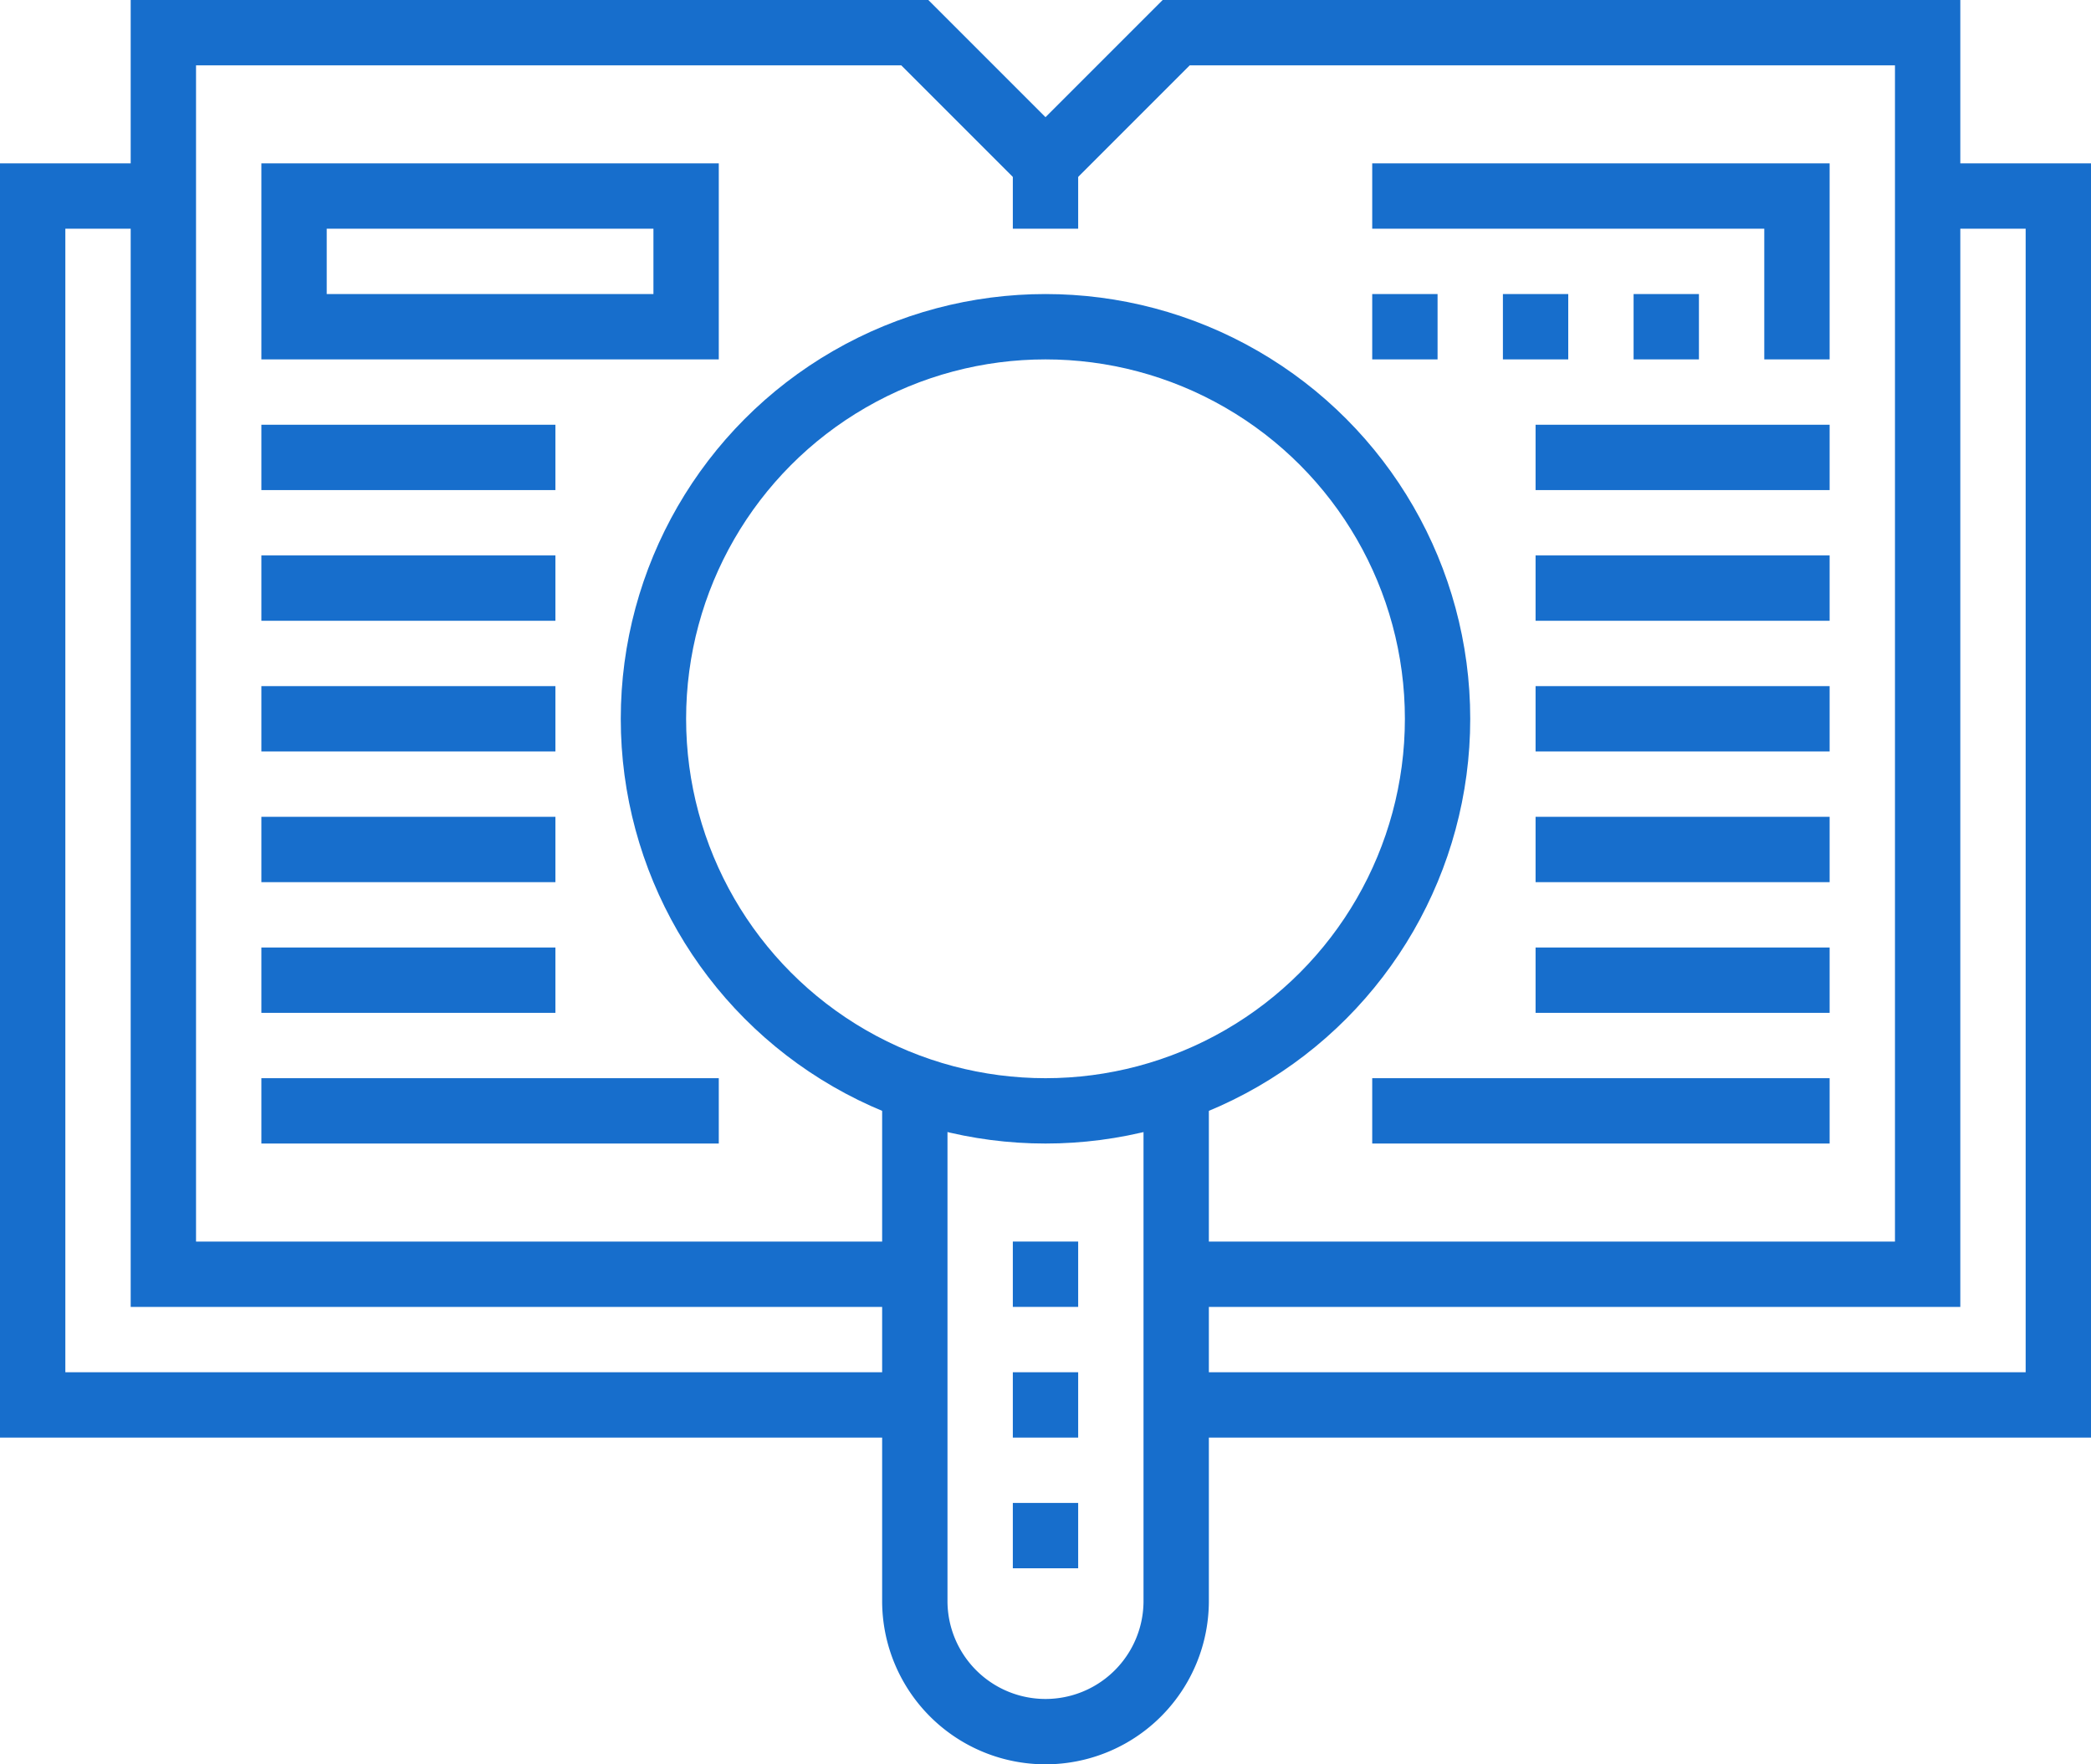 <svg xmlns="http://www.w3.org/2000/svg" viewBox="0 0 64 54"><defs><style>.cls-1{fill:none;stroke:#176ecc;stroke-miterlimit:10;stroke-width:2px;}</style></defs><title>Ресурс 1</title><g id="Слой_2" data-name="Слой 2"><g id="Layer_1" data-name="Layer 1"><polyline class="cls-1" points="5 6 1 6 1 43 28 43"/><polyline class="cls-1" points="36 43 63 43 63 6 59 6"/><polyline class="cls-1" points="28 39 5 39 5 1 28 1 32 5 36 1 59 1 59 39 36 39"/><line class="cls-1" x1="32" y1="5" x2="32" y2="7"/><line class="cls-1" x1="8" y1="18" x2="17" y2="18"/><line class="cls-1" x1="8" y1="14" x2="17" y2="14"/><line class="cls-1" x1="8" y1="22" x2="17" y2="22"/><line class="cls-1" x1="8" y1="26" x2="17" y2="26"/><line class="cls-1" x1="8" y1="30" x2="17" y2="30"/><line class="cls-1" x1="8" y1="34" x2="22" y2="34"/><line class="cls-1" x1="47" y1="14" x2="56" y2="14"/><line class="cls-1" x1="47" y1="18" x2="56" y2="18"/><line class="cls-1" x1="47" y1="22" x2="56" y2="22"/><line class="cls-1" x1="47" y1="26" x2="56" y2="26"/><line class="cls-1" x1="47" y1="30" x2="56" y2="30"/><line class="cls-1" x1="42" y1="34" x2="56" y2="34"/><rect class="cls-1" x="9" y="6" width="12" height="4"/><polyline class="cls-1" points="55 11 55 6 42 6"/><line class="cls-1" x1="50" y1="10" x2="52" y2="10"/><line class="cls-1" x1="46" y1="10" x2="48" y2="10"/><line class="cls-1" x1="42" y1="10" x2="44" y2="10"/><circle class="cls-1" cx="32" cy="22" r="12"/><path class="cls-1" d="M28,33V49a4,4,0,0,0,8,0V33"/><line class="cls-1" x1="32" y1="38" x2="32" y2="40"/><line class="cls-1" x1="32" y1="42" x2="32" y2="44"/><line class="cls-1" x1="32" y1="46" x2="32" y2="48"/></g></g></svg>